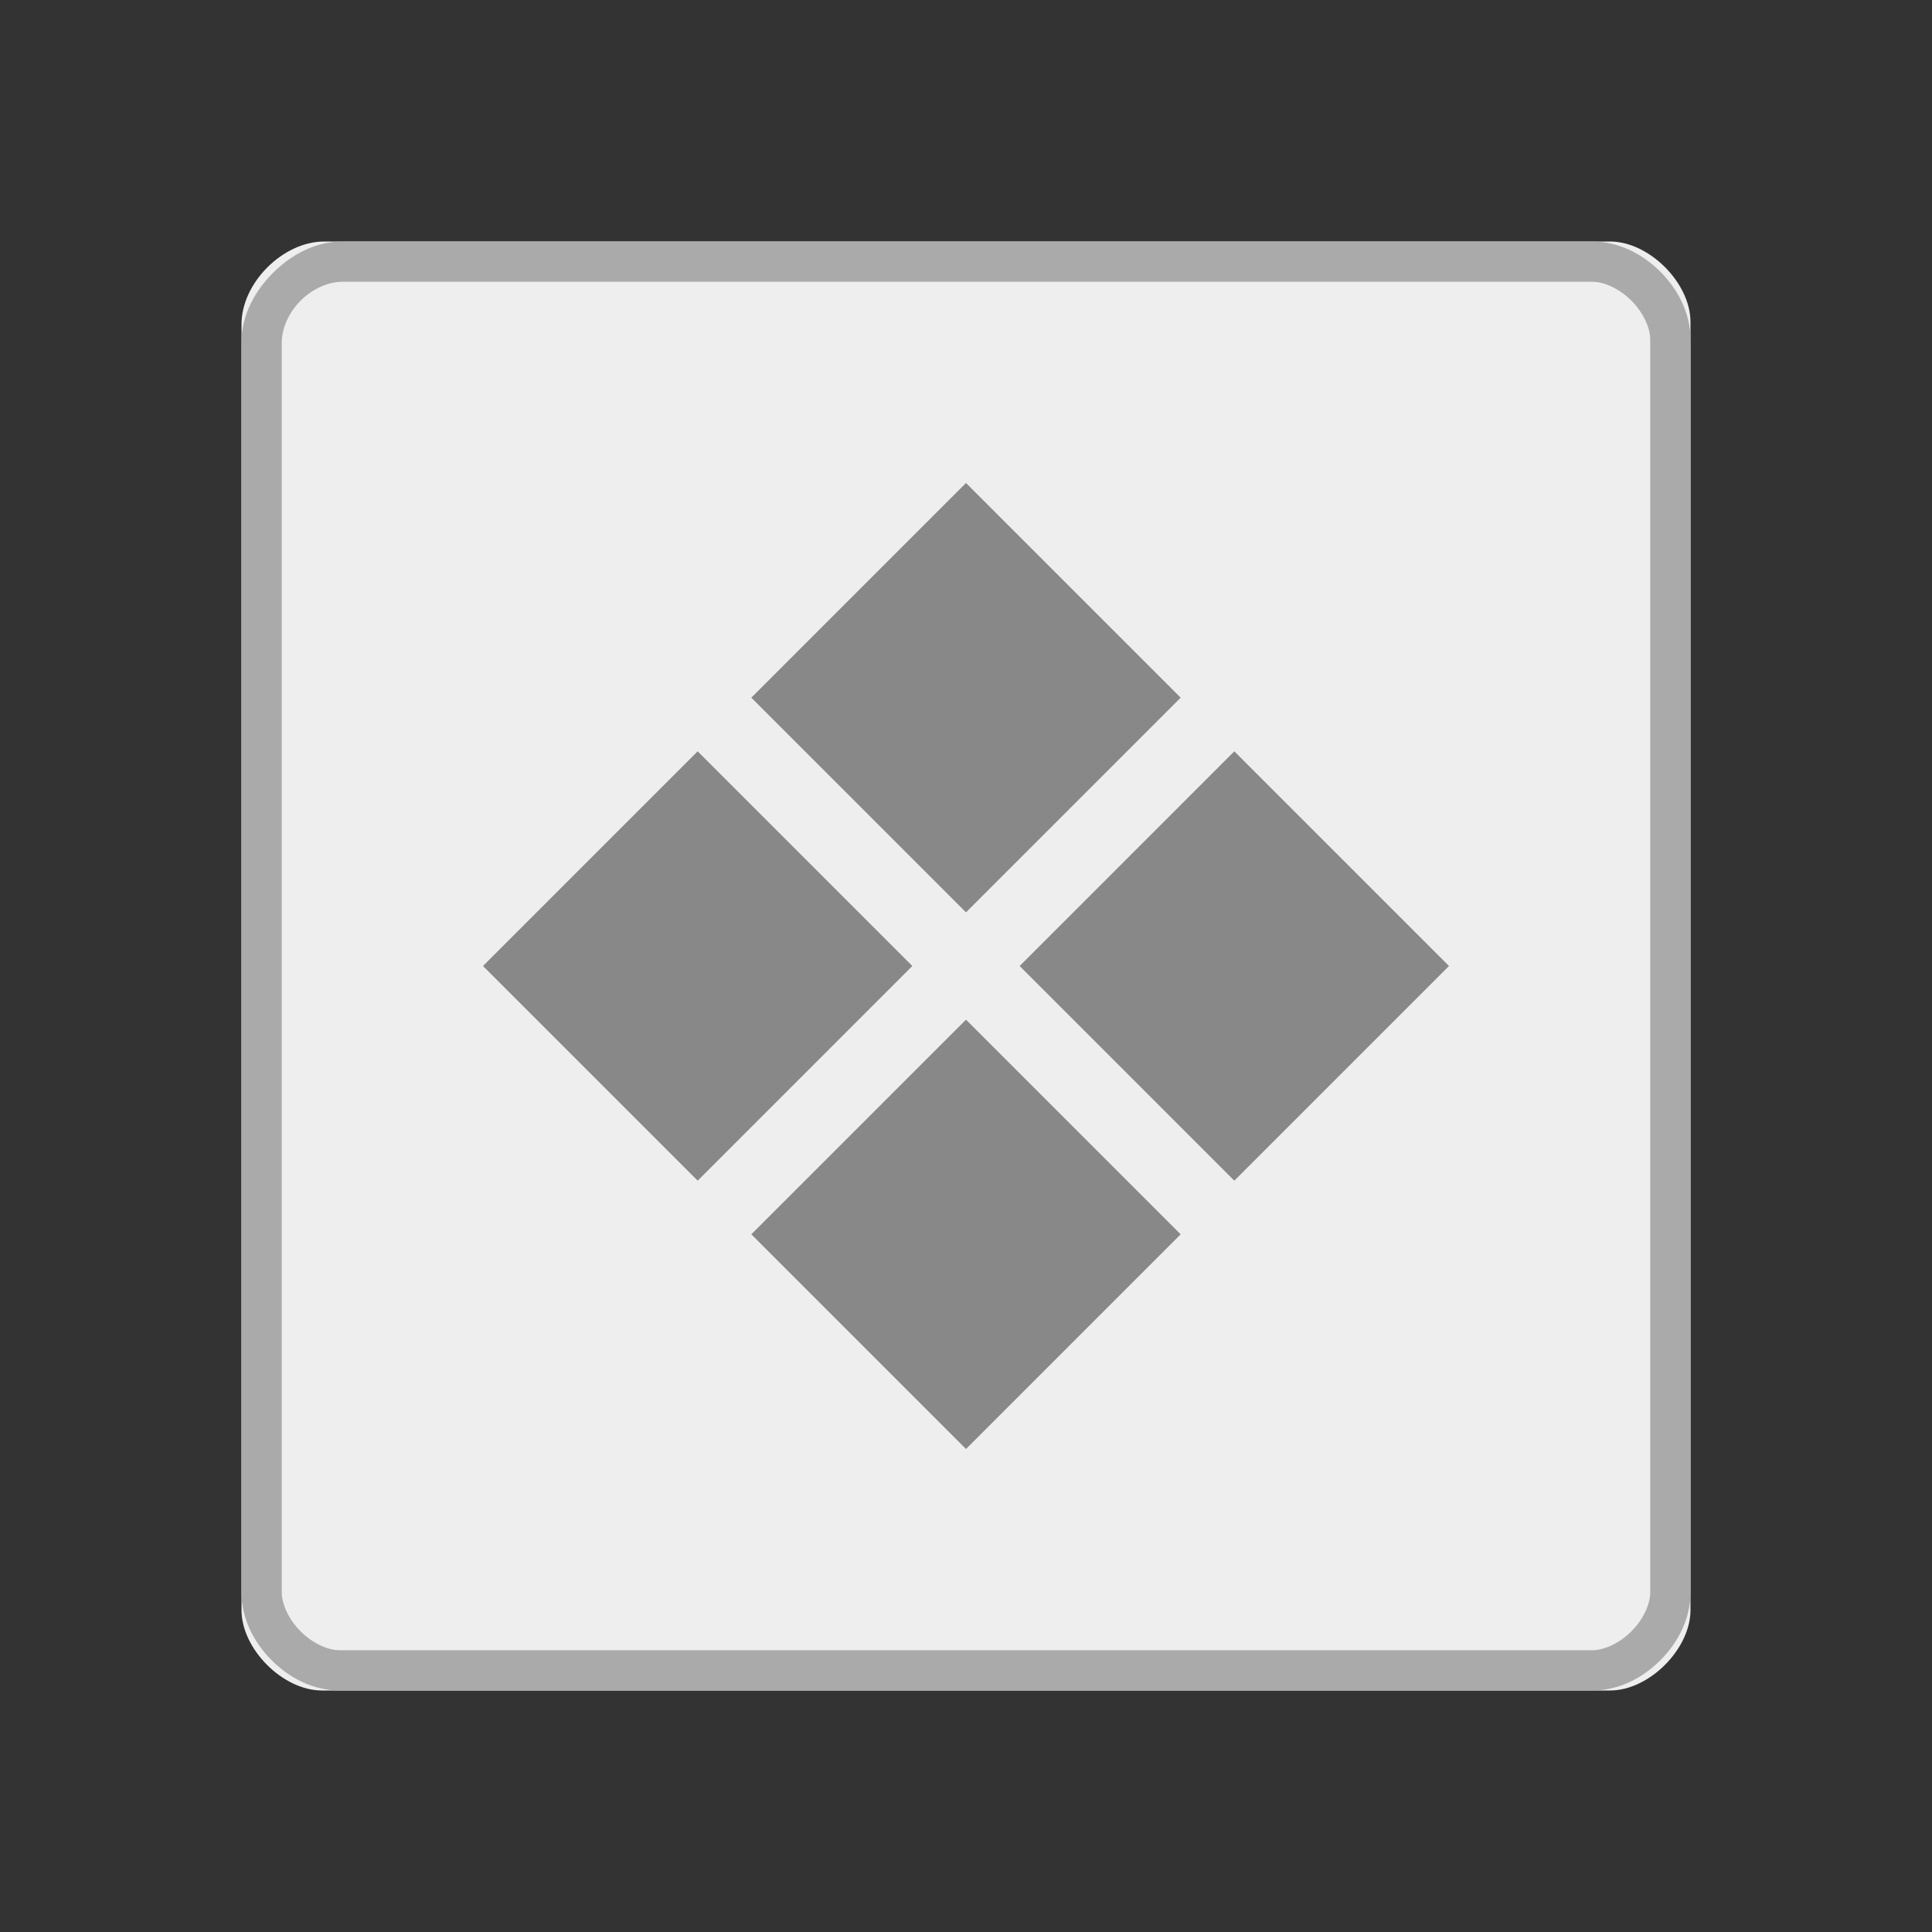 <svg width="128" xmlns="http://www.w3.org/2000/svg" height="128" viewBox="0 0 128 128" xmlns:xlink="http://www.w3.org/1999/xlink">
<rect x="0" y="0" width="128" height="128" fill="#333333" stroke="none"/>
<path style="fill:#eee" d="M 21.484 16 C 18.742 16 16 18.742 16 21.484 L 16 106.668 C 16 109.258 18.742 112 21.332 112 L 106.668 112 C 109.258 112 112 109.258 112 106.668 L 112 21.332 C 112 18.742 109.258 16 106.668 16 Z "/>
<path style="fill:#aaa" d="M 22.668 16 C 20.891 16 19.293 16.875 18.082 18.082 C 16.875 19.293 16 20.891 16 22.668 L 16 105.5 C 16 107.23 16.816 108.816 18 110 C 19.184 111.184 20.77 112 22.5 112 L 105.5 112 C 107.23 112 108.816 111.184 110 110 C 111.184 108.816 112 107.23 112 105.5 L 112 22.5 C 112 20.77 111.184 19.184 110 18 C 108.816 16.816 107.23 16 105.5 16 Z M 22.668 18.668 L 105.5 18.668 C 106.289 18.668 107.305 19.137 108.082 19.918 C 108.863 20.695 109.332 21.711 109.332 22.5 L 109.332 105.5 C 109.332 106.289 108.863 107.305 108.082 108.082 C 107.305 108.863 106.289 109.332 105.5 109.332 L 22.5 109.332 C 21.711 109.332 20.695 108.863 19.918 108.082 C 19.137 107.305 18.668 106.289 18.668 105.5 L 18.668 22.668 C 18.668 21.777 19.125 20.707 19.918 19.918 C 20.707 19.125 21.777 18.668 22.668 18.668 Z "/>
<g style="fill:#888">
<path d="M 32 64 L 46.223 49.777 L 60.445 64 L 46.223 78.223 Z "/>
<path d="M 49.777 46.223 L 64 32 L 78.223 46.223 L 64 60.445 Z "/>
<path d="M 67.555 64 L 81.777 49.777 L 96 64 L 81.777 78.223 Z "/>
<path d="M 49.777 81.777 L 64 67.555 L 78.223 81.777 L 64 96 Z "/>
</g>
</svg>
